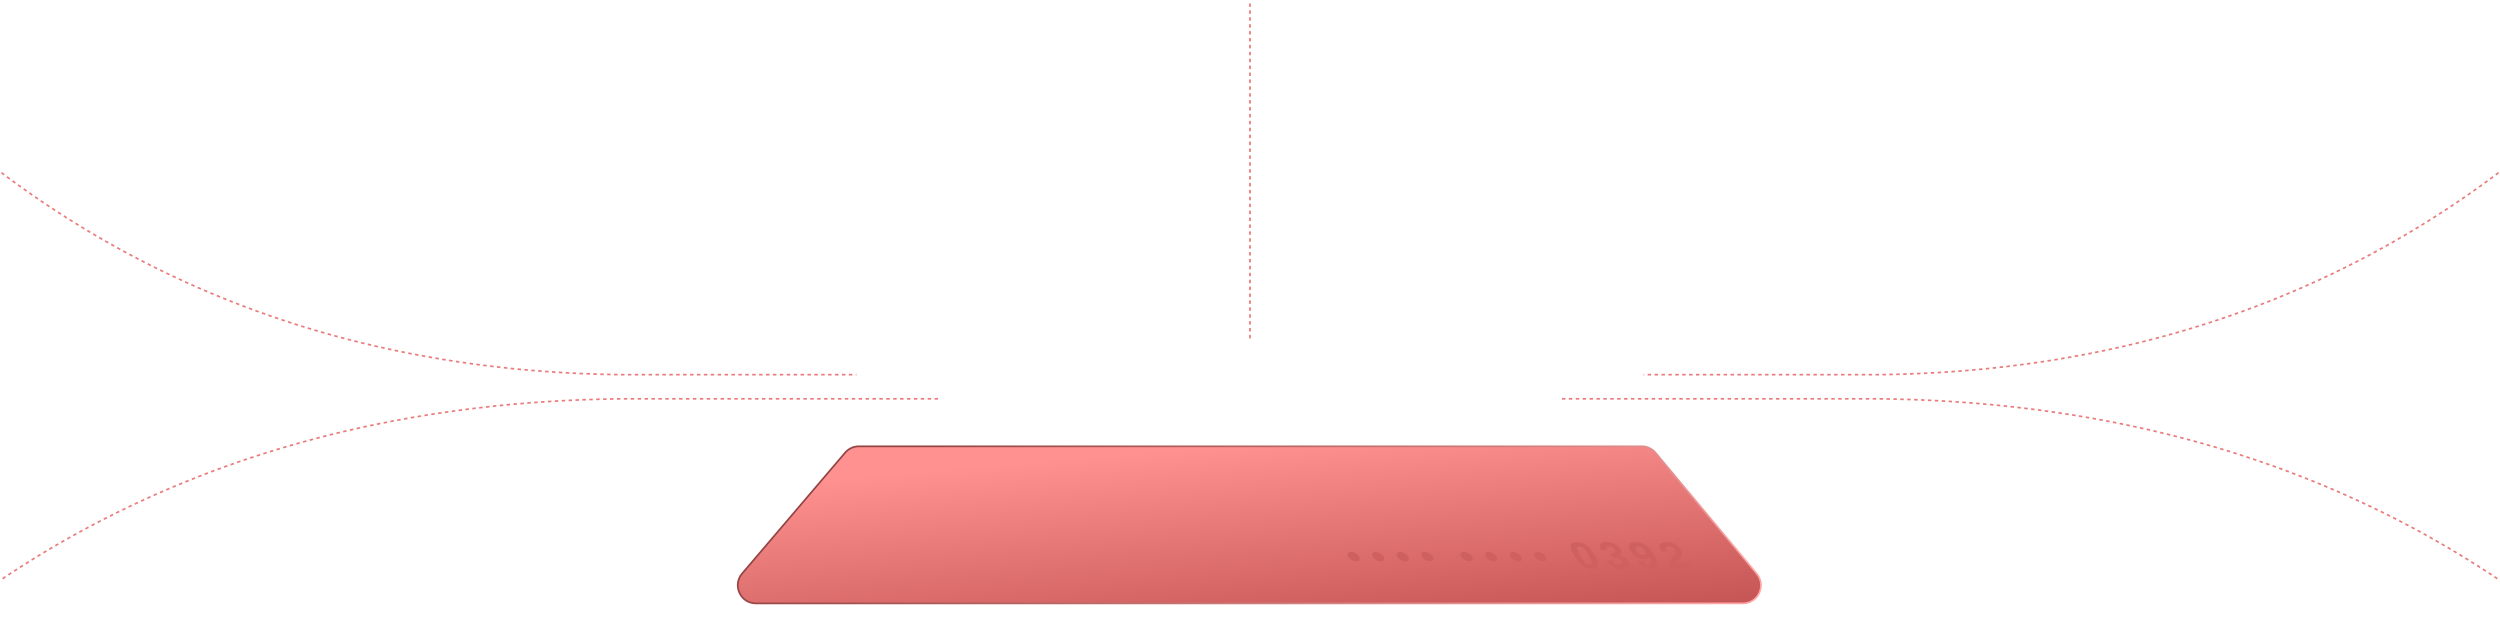 <svg width="1448" height="363" viewBox="0 0 1448 363" fill="none" xmlns="http://www.w3.org/2000/svg">
<path d="M724 196L724 -577.458L724 -862" stroke="url(#paint0_linear)" stroke-dasharray="2 2"/>
<path d="M-282 804C-259.32 615.312 -99.289 236.55 359.388 231H544" stroke="#EA7B7B" stroke-dasharray="2 2"/>
<path d="M-282 -425C-259.348 -213.591 -99.517 210.782 358.588 217H496" stroke="#EA7B7B" stroke-dasharray="2 2"/>
<path d="M1730 804C1707.32 615.312 1547.29 236.55 1088.61 231H904" stroke="#EA7B7B" stroke-dasharray="2 2"/>
<path d="M1730 -425C1707.35 -213.591 1547.52 210.782 1089.41 217H952" stroke="#EA7B7B" stroke-dasharray="2 2"/>
<path d="M497.489 258.5H950.872C953.98 258.5 956.929 259.877 958.924 262.261L1017.5 332.261C1023.22 339.096 1018.36 349.5 1009.45 349.5H437.828C428.872 349.5 424.027 339.006 429.837 332.189L489.498 262.189C491.493 259.848 494.414 258.5 497.489 258.5Z" fill="url(#paint1_linear)" style="transform: translateY(-20px);" stroke="url(#paint2_linear)"/>
<g style="transform: translateY(-20px);" filter="url(#filter0_i)">
<path d="M922.234 328.552C920.919 328.552 919.692 328.326 918.554 327.873C917.424 327.406 916.294 326.603 915.165 325.464C914.052 324.324 912.922 322.762 911.775 320.776C910.629 318.79 909.954 317.228 909.752 316.088C909.566 314.949 909.773 314.154 910.372 313.701C910.979 313.234 911.94 313 913.255 313C914.57 313 915.793 313.234 916.922 313.701C918.069 314.168 919.199 314.971 920.312 316.11C921.433 317.235 922.567 318.79 923.714 320.776C924.86 322.762 925.526 324.324 925.712 325.464C925.906 326.588 925.699 327.384 925.092 327.851C924.502 328.318 923.549 328.552 922.234 328.552ZM920.817 326.099C921.475 326.099 921.884 325.945 922.044 325.639C922.213 325.317 922.171 324.836 921.918 324.193C921.682 323.551 921.239 322.667 920.59 321.543L919.705 320.009C919.055 318.885 918.478 318.001 917.972 317.359C917.483 316.716 916.973 316.242 916.442 315.935C915.919 315.614 915.329 315.453 914.671 315.453C914.014 315.453 913.601 315.614 913.432 315.935C913.272 316.242 913.31 316.716 913.546 317.359C913.799 318.001 914.25 318.885 914.899 320.009L915.784 321.543C916.433 322.667 917.002 323.551 917.491 324.193C917.997 324.836 918.512 325.317 919.034 325.639C919.566 325.945 920.16 326.099 920.817 326.099Z" fill="#CE6060"/>
<path d="M939.5 328.552C937.511 328.552 935.744 328.15 934.202 327.347C932.65 326.53 931.474 325.427 930.673 324.04L930.446 323.645H933.961L934.227 324.105C934.598 324.748 935.112 325.244 935.77 325.595C936.419 325.931 937.173 326.099 938.033 326.099C938.809 326.099 939.328 325.931 939.589 325.595C939.842 325.244 939.77 324.726 939.374 324.04C938.91 323.237 938.333 322.674 937.641 322.353C936.95 322.032 936.183 321.871 935.34 321.871H934.05L932.633 319.418H933.999C934.691 319.418 935.154 319.243 935.39 318.892C935.618 318.527 935.534 318.001 935.137 317.315C934.775 316.687 934.311 316.22 933.746 315.913C933.198 315.607 932.579 315.453 931.887 315.453C931.162 315.453 930.69 315.614 930.471 315.935C930.243 316.242 930.306 316.702 930.661 317.315L930.901 317.731H927.385L927.031 317.118C926.559 316.3 926.39 315.585 926.525 314.971C926.652 314.343 927.048 313.862 927.714 313.526C928.388 313.175 929.282 313 930.395 313C932.165 313 933.78 313.358 935.239 314.073C936.714 314.789 937.831 315.804 938.59 317.118C939.07 317.95 939.222 318.637 939.045 319.177C938.877 319.703 938.463 320.141 937.806 320.491L937.856 320.579C938.944 320.827 939.947 321.265 940.866 321.893C941.785 322.521 942.519 323.31 943.067 324.259C943.573 325.135 943.754 325.902 943.61 326.559C943.476 327.201 943.054 327.698 942.346 328.048C941.629 328.384 940.681 328.552 939.5 328.552Z" fill="#CE6060"/>
<path d="M956.388 328.552C954.566 328.552 952.952 328.121 951.544 327.26C950.153 326.398 949.048 325.259 948.231 323.843H951.746C952.176 324.587 952.665 325.157 953.213 325.551C953.753 325.931 954.385 326.121 955.11 326.121C955.835 326.121 956.278 325.953 956.438 325.617C956.607 325.266 956.573 324.784 956.337 324.171C956.101 323.558 955.692 322.733 955.11 321.696C954.899 322.032 954.55 322.317 954.061 322.55C953.58 322.769 952.977 322.879 952.252 322.879C950.532 322.879 948.985 322.433 947.611 321.543C946.254 320.652 945.141 319.454 944.272 317.95C943.699 316.957 943.45 316.088 943.526 315.344C943.594 314.584 943.952 314.008 944.601 313.613C945.259 313.204 946.144 313 947.257 313C949.365 313 951.283 313.562 953.011 314.687C954.731 315.796 956.358 317.68 957.892 320.338C959.064 322.368 959.756 323.989 959.966 325.201C960.177 326.413 959.975 327.274 959.359 327.785C958.744 328.296 957.753 328.552 956.388 328.552ZM951.734 320.491C952.543 320.491 953.028 320.265 953.188 319.812C953.348 319.36 953.201 318.739 952.745 317.95C952.315 317.206 951.759 316.607 951.076 316.154C950.385 315.687 949.634 315.453 948.825 315.453C948.016 315.453 947.543 315.687 947.409 316.154C947.265 316.607 947.409 317.206 947.839 317.95C948.294 318.739 948.854 319.36 949.521 319.812C950.187 320.265 950.924 320.491 951.734 320.491Z" fill="#CE6060"/>
<path d="M967.331 327.501C966.85 326.668 966.631 325.924 966.673 325.266C966.707 324.595 966.884 324.011 967.204 323.514C967.542 323.018 968.026 322.455 968.659 321.827C969.19 321.258 969.59 320.783 969.86 320.404C970.147 320.024 970.328 319.608 970.404 319.155C970.497 318.586 970.336 317.943 969.923 317.228C969.654 316.76 969.215 316.351 968.608 316.001C968.01 315.636 967.339 315.453 966.597 315.453C964.928 315.453 964.494 316.147 965.295 317.534L965.813 318.432H962.373C962.154 318.169 961.952 317.877 961.766 317.556C960.89 316.037 960.814 314.898 961.539 314.139C962.281 313.38 963.545 313 965.333 313C966.901 313 968.258 313.263 969.405 313.789C970.551 314.314 971.441 314.906 972.073 315.563C972.722 316.22 973.211 316.833 973.54 317.403C974.122 318.41 974.379 319.308 974.312 320.097C974.236 320.871 973.991 321.528 973.578 322.068C973.173 322.594 972.621 323.171 971.921 323.799C971.39 324.281 971.011 324.675 970.783 324.982C970.623 325.201 970.535 325.412 970.518 325.617H978.384L979.927 328.289H967.786L967.331 327.501Z" fill="#CE6060"/>
<path d="M852.613 321.446C853.486 322.958 852.778 324.184 851.032 324.184C849.286 324.184 847.163 322.958 846.29 321.446C845.417 319.934 846.125 318.708 847.871 318.708C849.617 318.708 851.74 319.934 852.613 321.446Z" fill="#CE6060"/>
<path d="M787.198 321.444C788.071 322.956 787.363 324.182 785.617 324.182C783.871 324.182 781.748 322.956 780.875 321.444C780.002 319.931 780.71 318.706 782.456 318.706C784.202 318.706 786.325 319.931 787.198 321.444Z" fill="#CE6060"/>
<path d="M866.84 321.444C867.713 322.957 867.006 324.182 865.259 324.182C863.513 324.182 861.39 322.957 860.517 321.444C859.644 319.932 860.352 318.706 862.098 318.706C863.844 318.706 865.967 319.932 866.84 321.444Z" fill="#CE6060"/>
<path d="M801.428 321.444C802.301 322.957 801.594 324.182 799.847 324.182C798.101 324.182 795.978 322.957 795.105 321.444C794.232 319.932 794.94 318.706 796.686 318.706C798.432 318.706 800.555 319.932 801.428 321.444Z" fill="#CE6060"/>
<path d="M881.067 321.445C881.94 322.957 881.232 324.183 879.486 324.183C877.74 324.183 875.617 322.957 874.743 321.445C873.87 319.933 874.578 318.707 876.324 318.707C878.07 318.707 880.194 319.933 881.067 321.445Z" fill="#CE6060"/>
<path d="M815.655 321.445C816.528 322.957 815.82 324.183 814.074 324.183C812.328 324.183 810.205 322.957 809.332 321.445C808.458 319.933 809.166 318.707 810.912 318.707C812.658 318.707 814.782 319.933 815.655 321.445Z" fill="#CE6060"/>
<path d="M895.296 321.447C896.169 322.959 895.461 324.185 893.715 324.185C891.969 324.185 889.846 322.959 888.973 321.447C888.1 319.935 888.808 318.709 890.554 318.709C892.3 318.709 894.423 319.935 895.296 321.447Z" fill="#CE6060"/>
<path d="M829.882 321.445C830.755 322.957 830.047 324.183 828.301 324.183C826.555 324.183 824.432 322.957 823.559 321.445C822.686 319.933 823.393 318.707 825.139 318.707C826.886 318.707 829.009 319.933 829.882 321.445Z" fill="#CE6060"/>
</g>
<defs>
<filter id="filter0_i" x="780.501" y="313" width="199.426" height="16.552" filterUnits="userSpaceOnUse" color-interpolation-filters="sRGB">
<feFlood flood-opacity="0" result="BackgroundImageFix"/>
<feBlend mode="normal" in="SourceGraphic" in2="BackgroundImageFix" result="shape"/>
<feColorMatrix in="SourceAlpha" type="matrix" values="0 0 0 0 0 0 0 0 0 0 0 0 0 0 0 0 0 0 127 0" result="hardAlpha"/>
<feOffset dy="1"/>
<feGaussianBlur stdDeviation="0.5"/>
<feComposite in2="hardAlpha" operator="arithmetic" k2="-1" k3="1"/>
<feColorMatrix type="matrix" values="0 0 0 0 0.281 0 0 0 0 0.354 0 0 0 0 0.496 0 0 0 0.19 0"/>
<feBlend mode="normal" in2="shape" result="effect1_innerShadow"/>
</filter>
<linearGradient id="paint0_linear" x1="724" y1="14" x2="723.5" y2="-862" gradientUnits="userSpaceOnUse">
<stop stop-color="#E77877"/>
<stop offset="1" stop-color="#E77877" stop-opacity="0"/>
</linearGradient>
<linearGradient id="paint1_linear" x1="710.426" y1="258" x2="720.879" y2="380.799" gradientUnits="userSpaceOnUse">
<stop stop-color="#FF9191"/>
<stop offset="1" stop-color="#C25252"/>
</linearGradient>
<linearGradient id="paint2_linear" x1="1004.57" y1="342.887" x2="801.354" y2="62.815" gradientUnits="userSpaceOnUse">
<stop stop-color="#FFA7A7"/>
<stop offset="1" stop-color="#934343"/>
</linearGradient>
</defs>
</svg>

